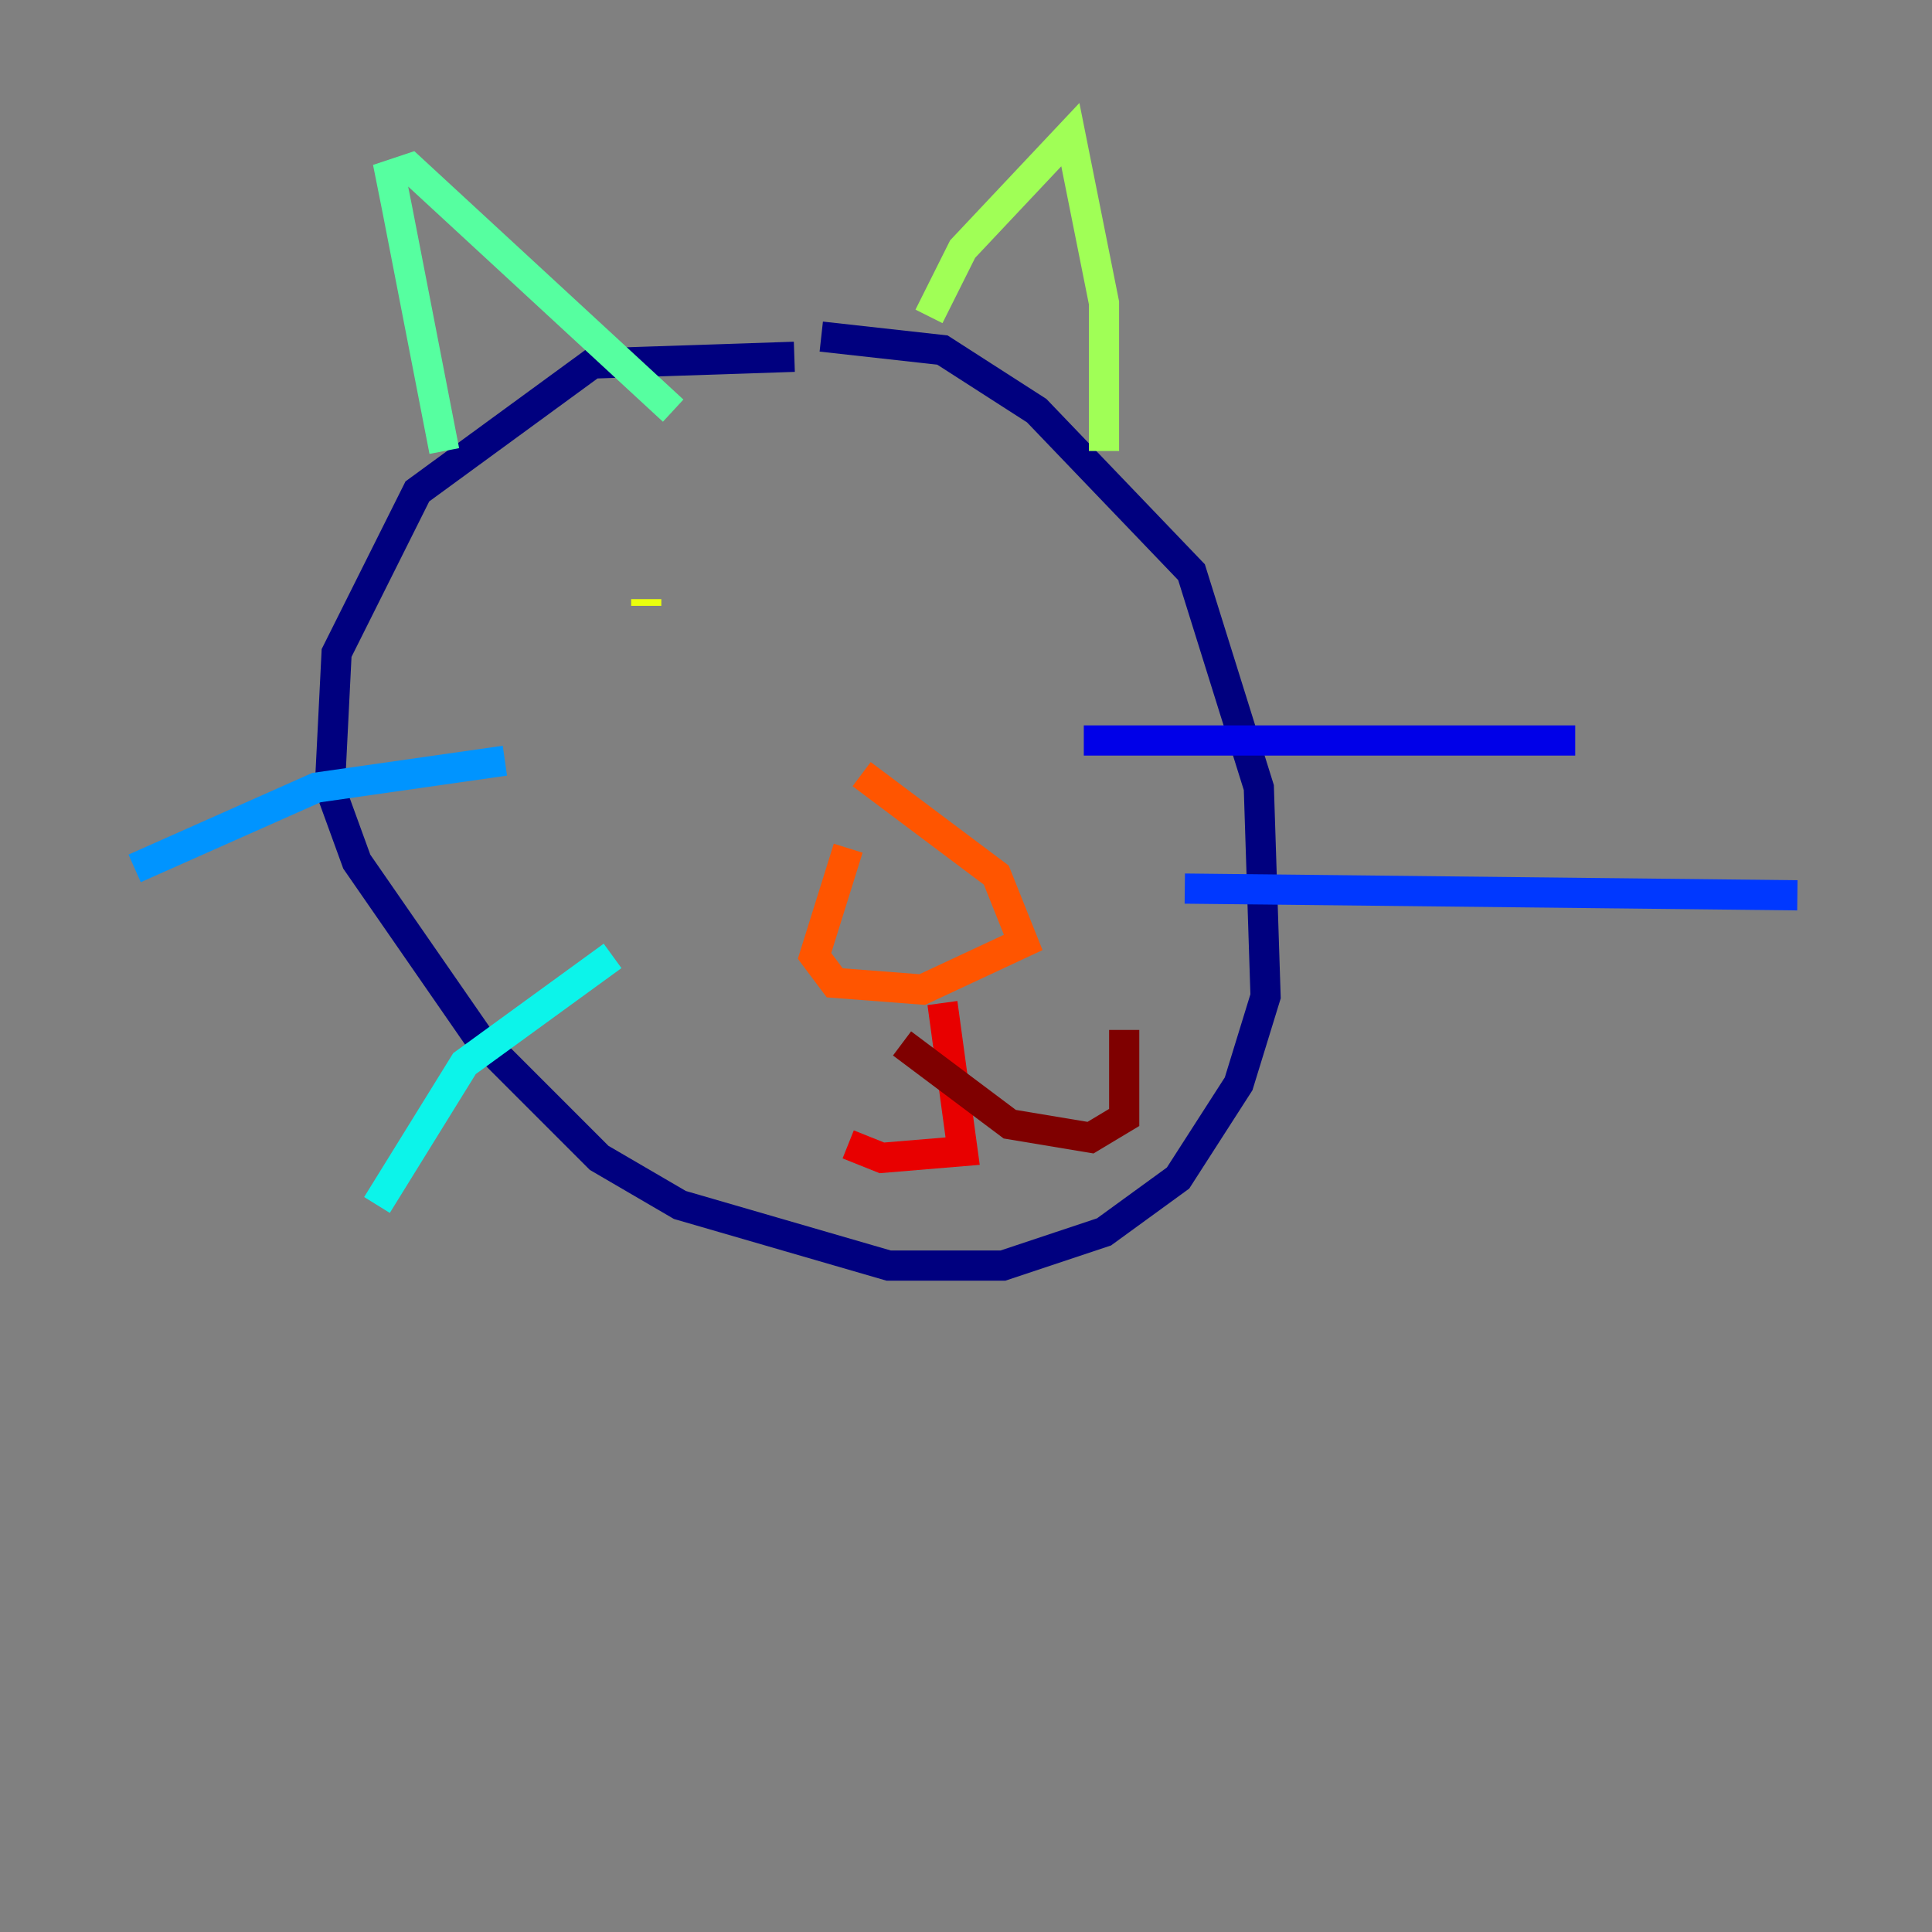 <?xml version="1.0" encoding="utf-8" ?>
<svg baseProfile="tiny" height="128" version="1.2" viewBox="0,0,128,128" width="128" xmlns="http://www.w3.org/2000/svg" xmlns:ev="http://www.w3.org/2001/xml-events" xmlns:xlink="http://www.w3.org/1999/xlink"><rect x="0" y="0" width="128" height="128" fill="#808080" stroke="none"/><defs /><polyline fill="none" points="52.627,23.638 39.247,24.084 27.652,32.557 22.3,43.261 21.854,52.181 23.638,57.087 31.666,68.683 39.693,76.711 45.045,79.833 58.871,83.847 66.453,83.847 73.143,81.617 78.049,78.049 82.063,71.805 83.847,66.007 83.401,52.181 78.941,37.909 68.683,27.206 62.439,23.192 54.411,22.3" stroke="#00007f" stroke-width="2" /><polyline fill="none" points="71.805,49.059 104.362,49.059" stroke="#0000e8" stroke-width="2" /><polyline fill="none" points="78.495,58.871 119.08,59.317" stroke="#0038ff" stroke-width="2" /><polyline fill="none" points="33.45,50.397 20.962,52.181 8.92,57.533" stroke="#0094ff" stroke-width="2" /><polyline fill="none" points="40.585,63.331 30.773,70.467 24.976,79.833" stroke="#0cf4ea" stroke-width="2" /><polyline fill="none" points="29.436,29.881 26.314,13.826 25.868,11.596 27.206,11.15 44.599,27.206" stroke="#56ffa0" stroke-width="2" /><polyline fill="none" points="61.547,20.962 63.777,16.502 70.913,8.92 73.143,20.07 73.143,29.881" stroke="#a0ff56" stroke-width="2" /><polyline fill="none" points="42.815,39.693 42.815,40.139" stroke="#eaff0c" stroke-width="2" /><polyline fill="none" points="57.979,37.463 57.979,37.463" stroke="#ffaa00" stroke-width="2" /><polyline fill="none" points="56.195,56.195 53.965,63.331 55.303,65.115 61.101,65.561 67.791,62.439 66.007,57.979 57.087,51.289" stroke="#ff5500" stroke-width="2" /><polyline fill="none" points="62.439,66.453 63.777,76.265 58.425,76.711 56.195,75.819" stroke="#e80000" stroke-width="2" /><polyline fill="none" points="59.763,69.129 66.899,74.481 72.251,75.373 74.481,74.035 74.481,68.237" stroke="#7f0000" stroke-width="2" /></svg>